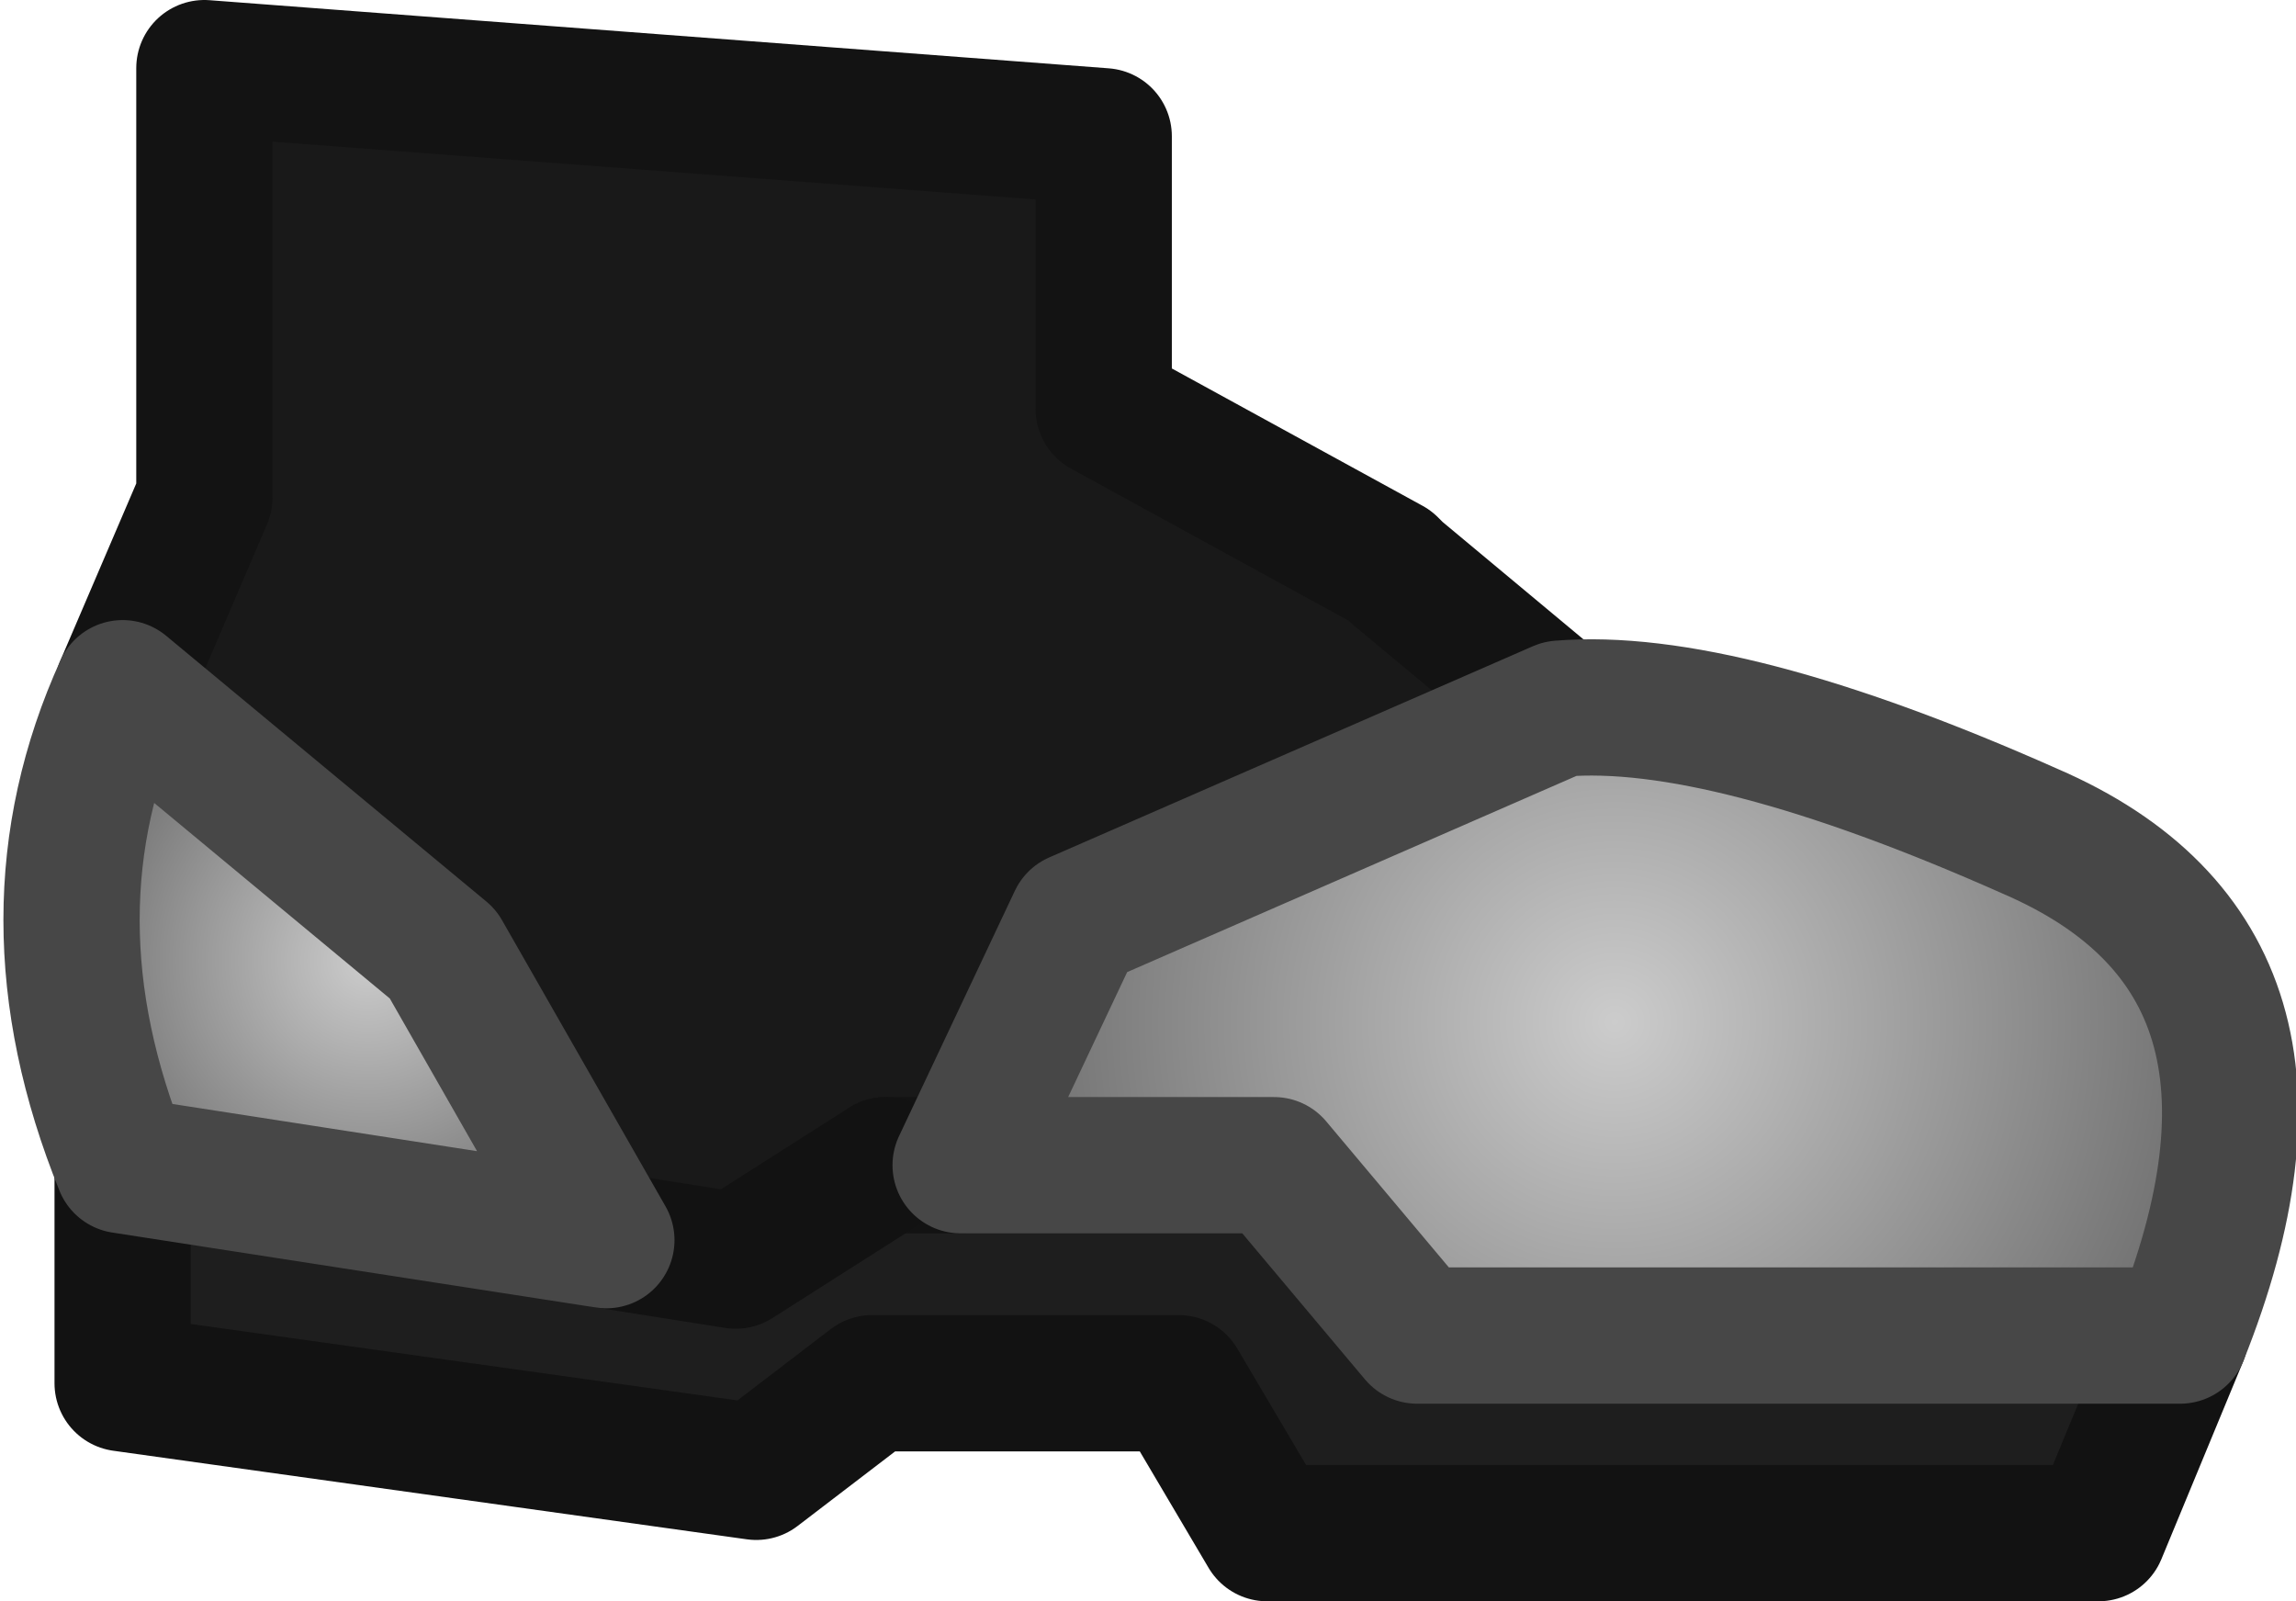<?xml version="1.0" encoding="UTF-8" standalone="no"?>
<svg xmlns:ffdec="https://www.free-decompiler.com/flash" xmlns:xlink="http://www.w3.org/1999/xlink" ffdec:objectType="shape" height="11.75px" width="16.85px" xmlns="http://www.w3.org/2000/svg">
  <g transform="matrix(1.0, 0.0, 0.0, 1.0, 0.9, -0.35)">
    <path d="M15.1 10.15 L14.5 11.6 8.4 11.6 7.75 10.5 5.5 10.5 4.65 11.15 0.0 10.5 0.0 8.9 3.55 9.45 4.5 9.6 5.6 8.9 6.15 8.9 8.45 8.9 9.5 10.15 15.1 10.15" fill="#1e1e1e" fill-rule="evenodd" stroke="none"/>
    <path d="M10.55 5.55 Q11.75 5.45 14.0 6.45 16.2 7.4 15.1 10.15 L9.5 10.15 8.45 8.9 6.15 8.9 7.0 7.1 10.55 5.55" fill="url(#gradient0)" fill-rule="evenodd" stroke="none"/>
    <path d="M0.0 8.9 Q-0.75 7.05 0.0 5.4 L2.35 7.35 3.55 9.45 0.0 8.9" fill="url(#gradient1)" fill-rule="evenodd" stroke="none"/>
    <path d="M0.0 5.4 L0.6 4.0 0.6 0.85 7.2 1.35 7.2 3.35 9.3 4.5 9.35 4.55 10.55 5.55 7.0 7.1 6.15 8.9 5.6 8.9 4.5 9.6 3.55 9.45 2.35 7.35 0.0 5.4" fill="#191919" fill-rule="evenodd" stroke="none"/>
    <path d="M0.0 5.4 L0.6 4.0 0.6 0.85 7.2 1.35 7.2 3.35 9.3 4.5 9.35 4.55 10.55 5.55 M6.15 8.9 L5.6 8.9" fill="none" stroke="#131313" stroke-linecap="round" stroke-linejoin="round" stroke-width="1.0"/>
    <path d="M15.1 10.15 L14.5 11.6 8.4 11.6 7.75 10.5 5.5 10.5 4.65 11.15 0.0 10.5 0.0 8.9 M5.6 8.9 L4.5 9.6 3.55 9.45" fill="none" stroke="#121212" stroke-linecap="round" stroke-linejoin="round" stroke-width="1.0"/>
    <path d="M0.0 8.9 Q-0.75 7.05 0.0 5.4 L2.35 7.35 3.55 9.45 0.0 8.9 M10.55 5.55 Q11.75 5.45 14.0 6.45 16.2 7.4 15.1 10.15 L9.5 10.15 8.45 8.9 6.15 8.9 7.0 7.1 10.55 5.55 Z" fill="none" stroke="#474747" stroke-linecap="round" stroke-linejoin="round" stroke-width="1.0"/>
  </g>
  <defs>
    <radialGradient cx="0" cy="0" gradientTransform="matrix(0.006, 0.0, 0.0, 0.006, 10.95, 7.85)" gradientUnits="userSpaceOnUse" id="gradient0" r="819.2" spreadMethod="pad">
      <stop offset="0.0" stop-color="#cccccc"/>
      <stop offset="1.0" stop-color="#666666"/>
    </radialGradient>
    <radialGradient cx="0" cy="0" gradientTransform="matrix(0.003, 0.0, 0.0, 0.003, 1.8, 7.4)" gradientUnits="userSpaceOnUse" id="gradient1" r="819.2" spreadMethod="pad">
      <stop offset="0.0" stop-color="#cccccc"/>
      <stop offset="1.0" stop-color="#666666"/>
    </radialGradient>
  </defs>
</svg>
